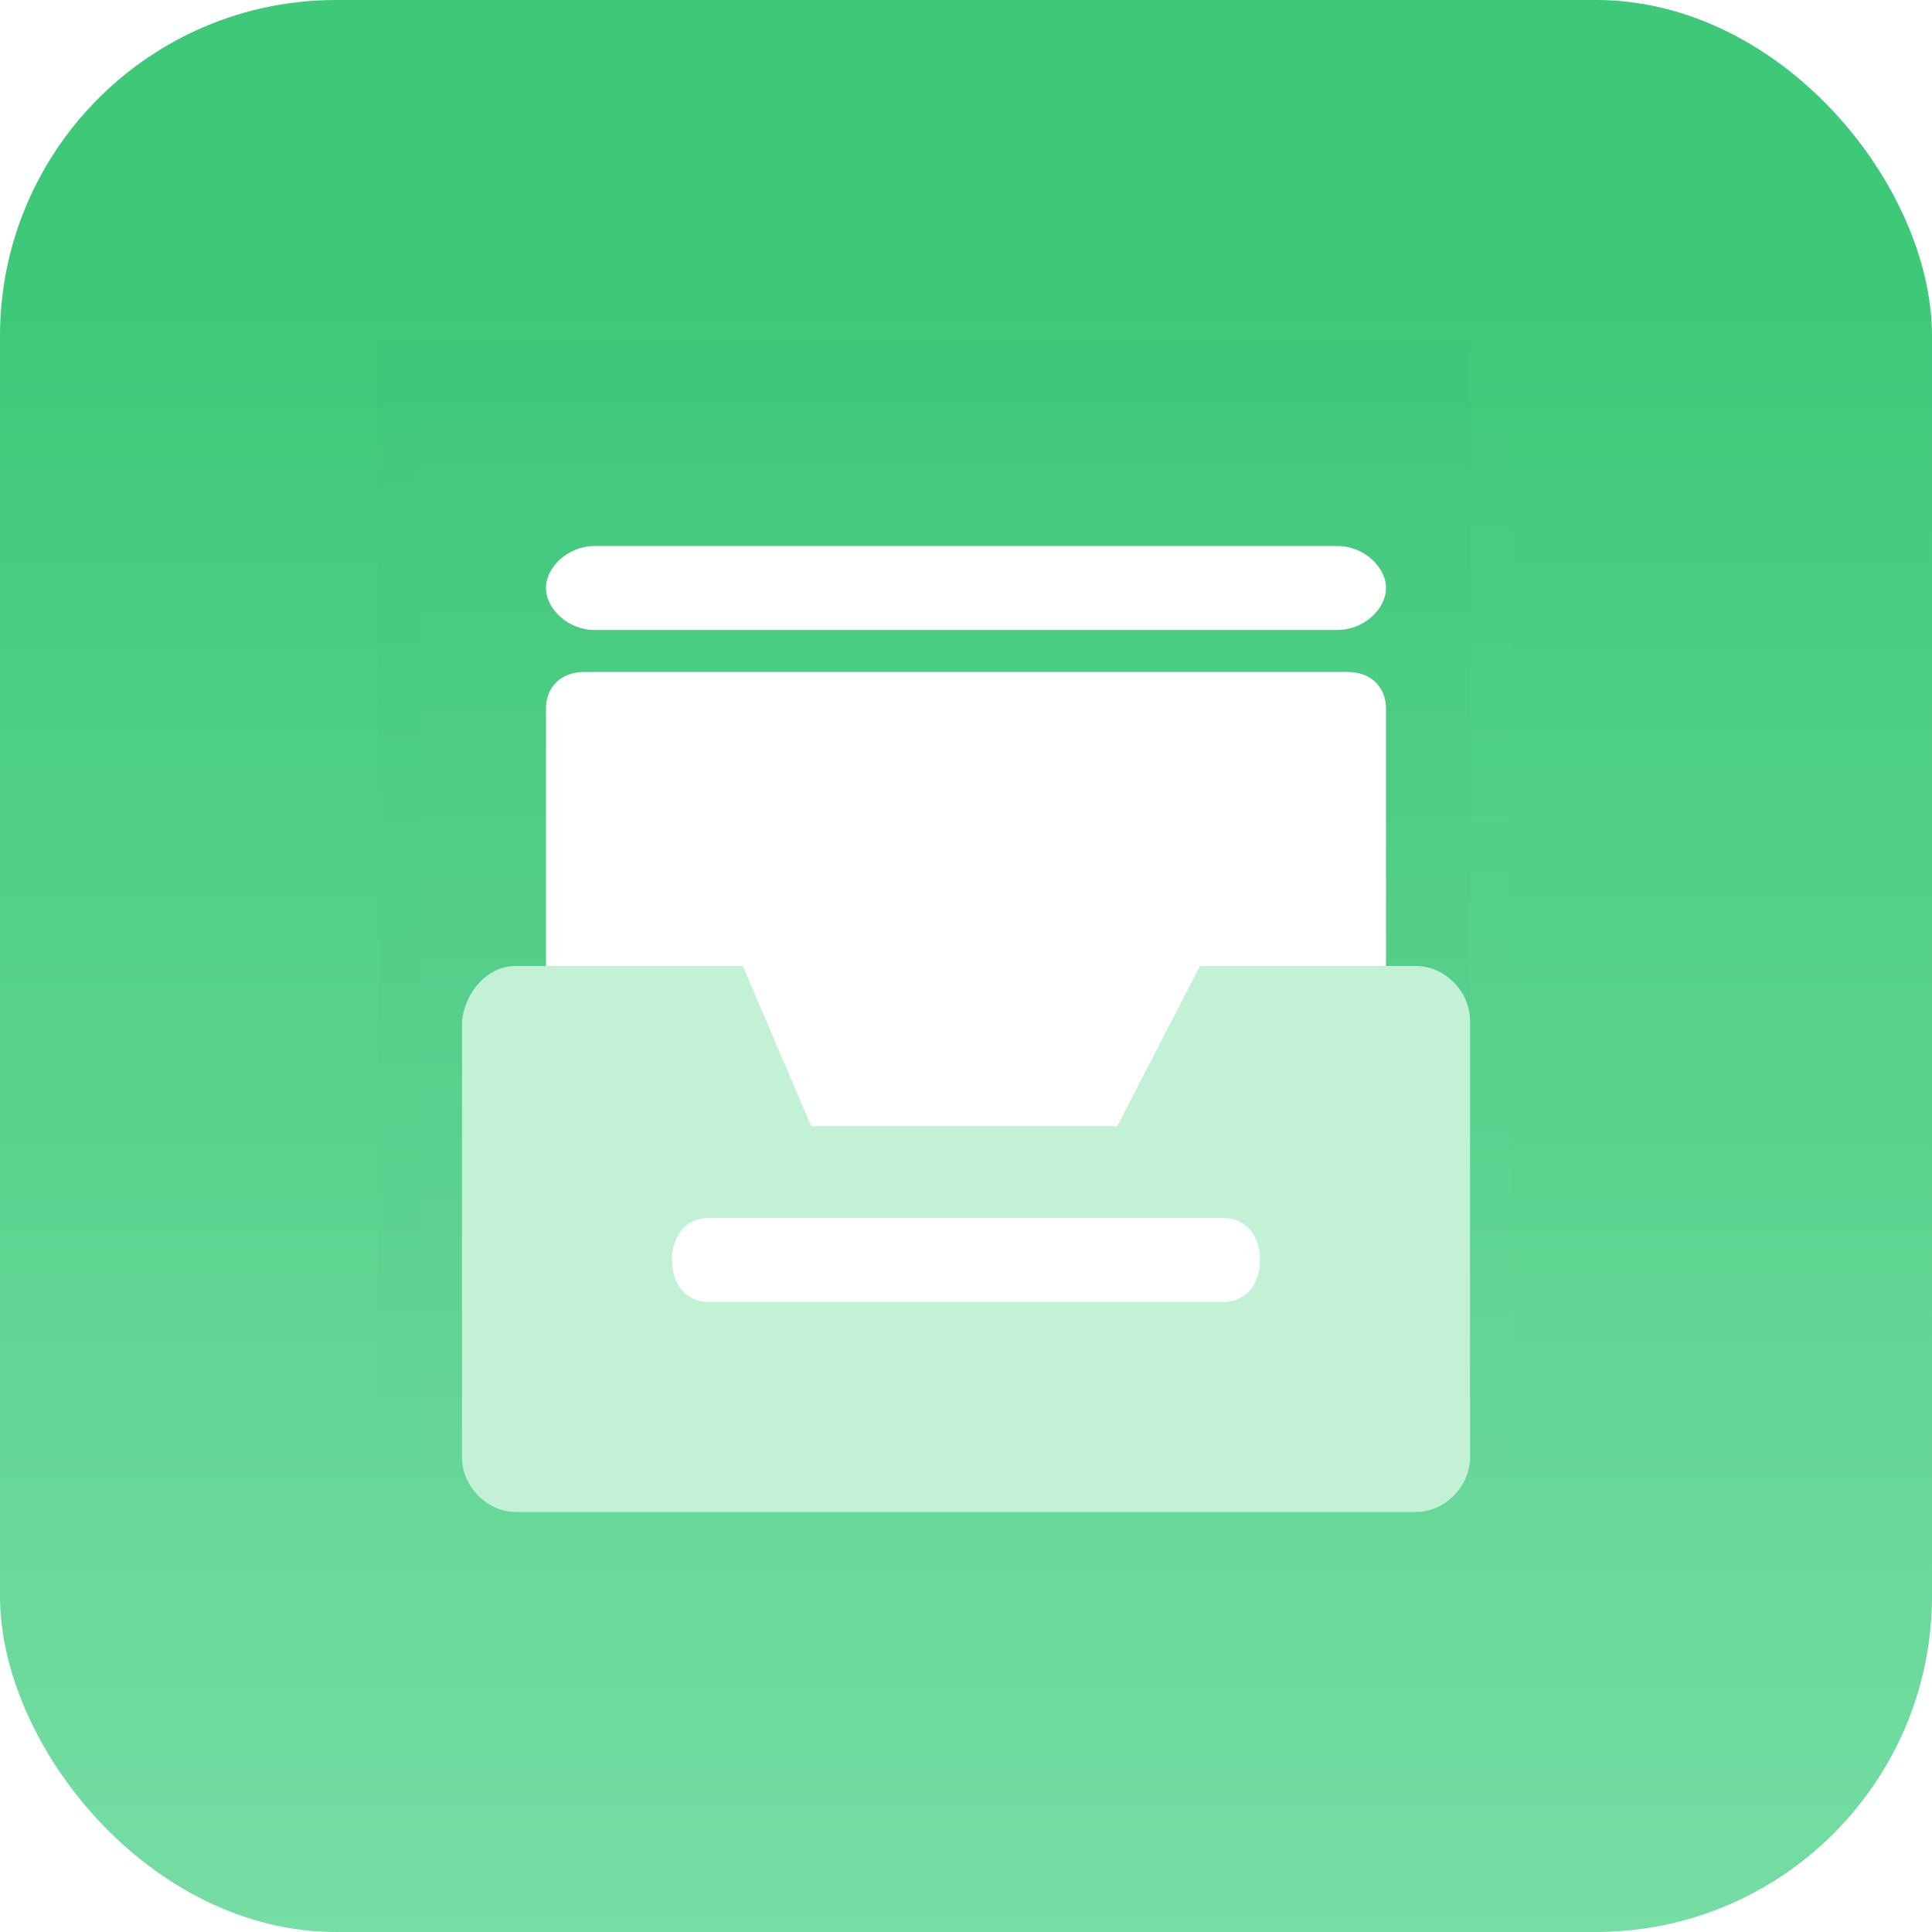 <svg width="46" height="46" viewBox="0 0 46 46" fill="none" xmlns="http://www.w3.org/2000/svg">
<rect width="46" height="46" rx="8" fill="url(#paint0_linear_0_3013)"/>
<rect x="10" y="10" width="26" height="26" fill="#D8D8D8" fill-opacity="0.01"/>
<rect opacity="0.01" x="9" y="8" width="26" height="26" fill="black"/>
<g filter="url(#filter0_d_0_3013)">
<path d="M13.909 15H32.091C32.636 15 33 15.35 33 15.875V29H13V15.875C13 15.35 13.364 15 13.909 15Z" fill="white"/>
</g>
<g filter="url(#filter1_d_0_3013)">
<path d="M14.158 12H31.842C32.474 12 33 12.5 33 13C33 13.5 32.474 14 31.842 14H14.158C13.526 14 13 13.5 13 13C13 12.5 13.526 12 14.158 12Z" fill="white"/>
</g>
<g filter="url(#filter2_d_0_3013)">
<path d="M12.286 22H17.686L19.314 25.813H26.6L28.571 22H33.714C34.4 22 35 22.607 35 23.3V33.7C35 34.393 34.4 35 33.714 35H12.286C11.6 35 11 34.393 11 33.7V23.3C11.086 22.607 11.6 22 12.286 22Z" fill="#C3F1D6"/>
</g>
<path d="M16.875 29H29.125C29.65 29 30 29.4 30 30C30 30.6 29.65 31 29.125 31H16.875C16.35 31 16 30.6 16 30C16 29.4 16.35 29 16.875 29Z" fill="white"/>
<defs>
<filter id="filter0_d_0_3013" x="12" y="15" width="22" height="16" filterUnits="userSpaceOnUse" color-interpolation-filters="sRGB">
<feFlood flood-opacity="0" result="BackgroundImageFix"/>
<feColorMatrix in="SourceAlpha" type="matrix" values="0 0 0 0 0 0 0 0 0 0 0 0 0 0 0 0 0 0 127 0" result="hardAlpha"/>
<feOffset dy="1"/>
<feGaussianBlur stdDeviation="0.5"/>
<feColorMatrix type="matrix" values="0 0 0 0 0 0 0 0 0 0.802 0 0 0 0 0.344 0 0 0 0.312 0"/>
<feBlend mode="normal" in2="BackgroundImageFix" result="effect1_dropShadow_0_3013"/>
<feBlend mode="normal" in="SourceGraphic" in2="effect1_dropShadow_0_3013" result="shape"/>
</filter>
<filter id="filter1_d_0_3013" x="12" y="12" width="22" height="4" filterUnits="userSpaceOnUse" color-interpolation-filters="sRGB">
<feFlood flood-opacity="0" result="BackgroundImageFix"/>
<feColorMatrix in="SourceAlpha" type="matrix" values="0 0 0 0 0 0 0 0 0 0 0 0 0 0 0 0 0 0 127 0" result="hardAlpha"/>
<feOffset dy="1"/>
<feGaussianBlur stdDeviation="0.5"/>
<feColorMatrix type="matrix" values="0 0 0 0 0 0 0 0 0 0.802 0 0 0 0 0.344 0 0 0 0.312 0"/>
<feBlend mode="normal" in2="BackgroundImageFix" result="effect1_dropShadow_0_3013"/>
<feBlend mode="normal" in="SourceGraphic" in2="effect1_dropShadow_0_3013" result="shape"/>
</filter>
<filter id="filter2_d_0_3013" x="10" y="22" width="26" height="15" filterUnits="userSpaceOnUse" color-interpolation-filters="sRGB">
<feFlood flood-opacity="0" result="BackgroundImageFix"/>
<feColorMatrix in="SourceAlpha" type="matrix" values="0 0 0 0 0 0 0 0 0 0 0 0 0 0 0 0 0 0 127 0" result="hardAlpha"/>
<feOffset dy="1"/>
<feGaussianBlur stdDeviation="0.5"/>
<feColorMatrix type="matrix" values="0 0 0 0 0 0 0 0 0 0.802 0 0 0 0 0.344 0 0 0 0.312 0"/>
<feBlend mode="normal" in2="BackgroundImageFix" result="effect1_dropShadow_0_3013"/>
<feBlend mode="normal" in="SourceGraphic" in2="effect1_dropShadow_0_3013" result="shape"/>
</filter>
<linearGradient id="paint0_linear_0_3013" x1="42.655" y1="46" x2="42.655" y2="6.689" gradientUnits="userSpaceOnUse">
<stop stop-color="#76DDA4"/>
<stop offset="1" stop-color="#3DC978"/>
</linearGradient>
</defs>
</svg>
